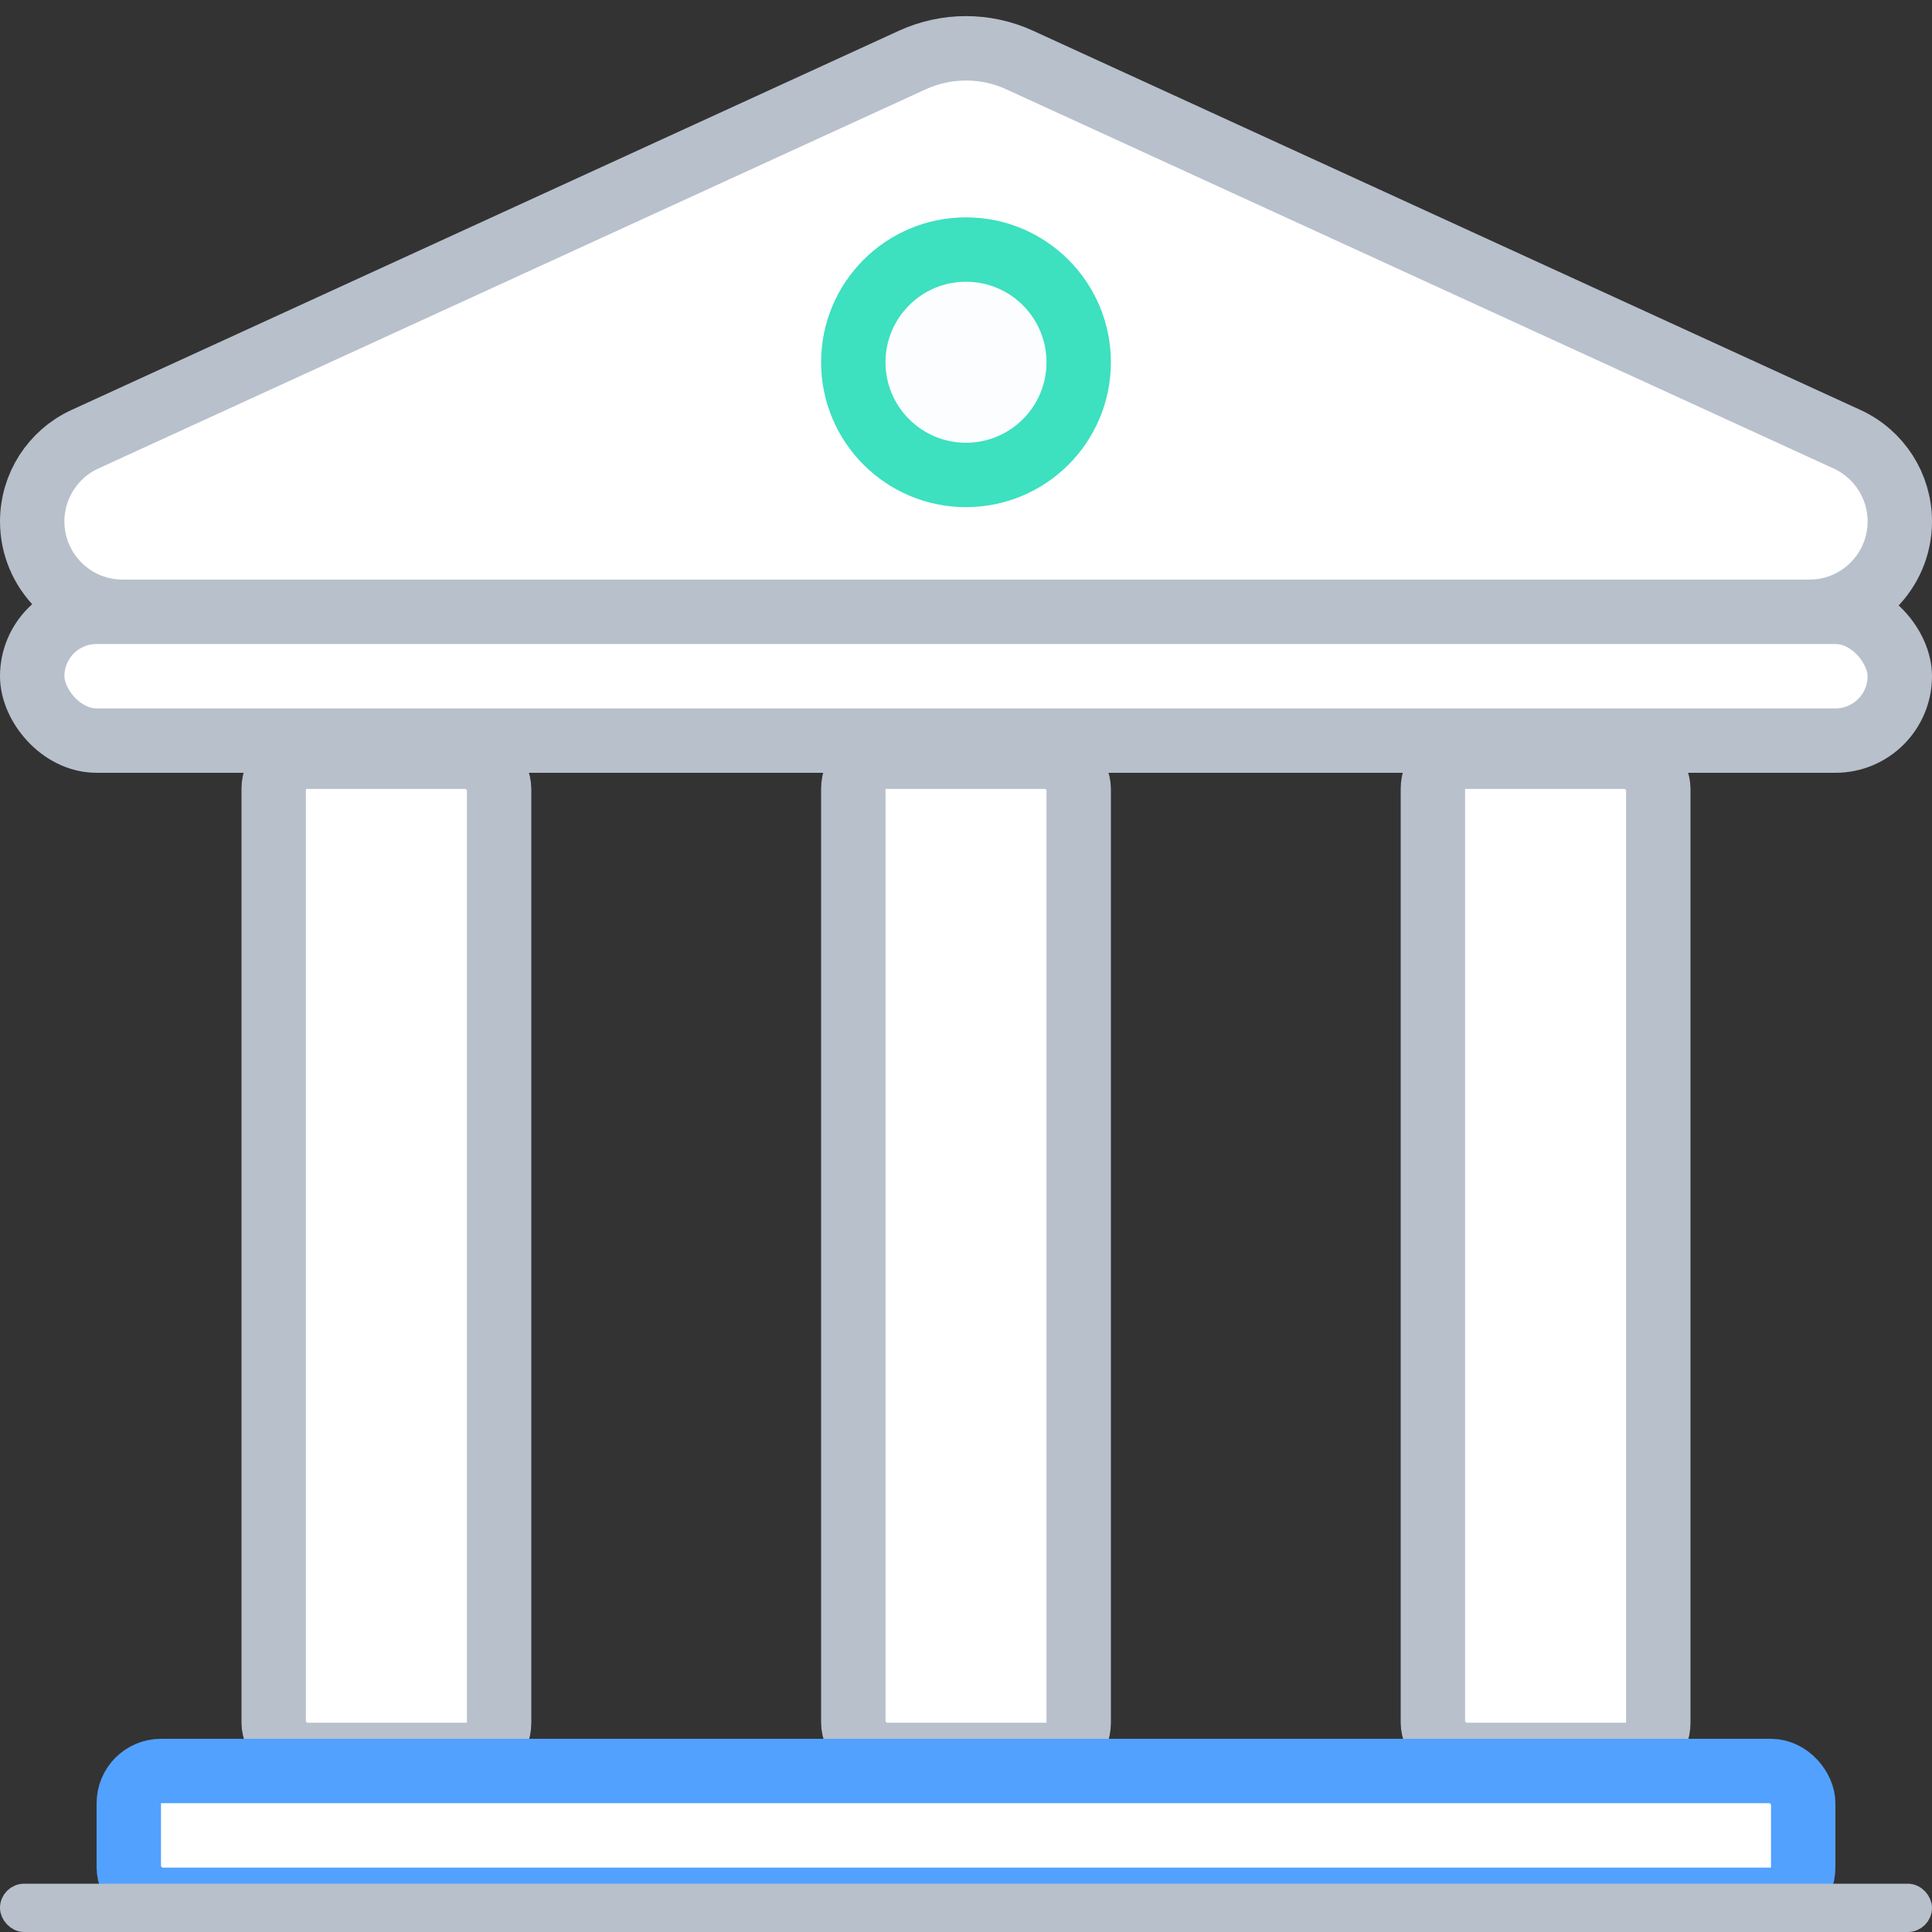 <svg width="60" height="60" viewBox="0 0 60 60" fill="none" xmlns="http://www.w3.org/2000/svg">
<rect x="0" y="0" width="60" height="60" fill="#333333" stroke="none"/>
<rect x="8.5" y="23.5" width="7" height="31" rx="1" fill="white" stroke="#B8C0CC" stroke-width="2"/>
<rect x="26.5" y="23.5" width="7" height="31" rx="1" fill="white" stroke="#B8C0CC" stroke-width="2"/>
<rect x="44.5" y="23.5" width="7" height="31" rx="1" fill="white" stroke="#B8C0CC" stroke-width="2"/>
<rect x="4" y="55" width="52" height="4" rx="1" fill="white" stroke="#53A1FF" stroke-width="2"/>
<rect x="0.375" y="58.875" width="59.25" height="0.75" rx="0.375" fill="white" stroke="#B8C0CC" stroke-width="0.75"/>
<path d="M1 16.193C1 15.095 1.64 14.098 2.637 13.641L28.333 1.864C29.392 1.379 30.608 1.379 31.667 1.864L57.362 13.641C58.36 14.098 59 15.095 59 16.193C59 17.743 57.743 19 56.193 19H3.807C2.257 19 1 17.743 1 16.193Z" fill="white" stroke="#B8C0CC" stroke-width="2"/>
<rect x="1" y="19" width="58" height="4" rx="2" fill="white" stroke="#B8C0CC" stroke-width="2"/>
<circle cx="30" cy="11.25" r="3.5" fill="#FCFDFF" stroke="#3DE0BF" stroke-width="2"/>
</svg>
